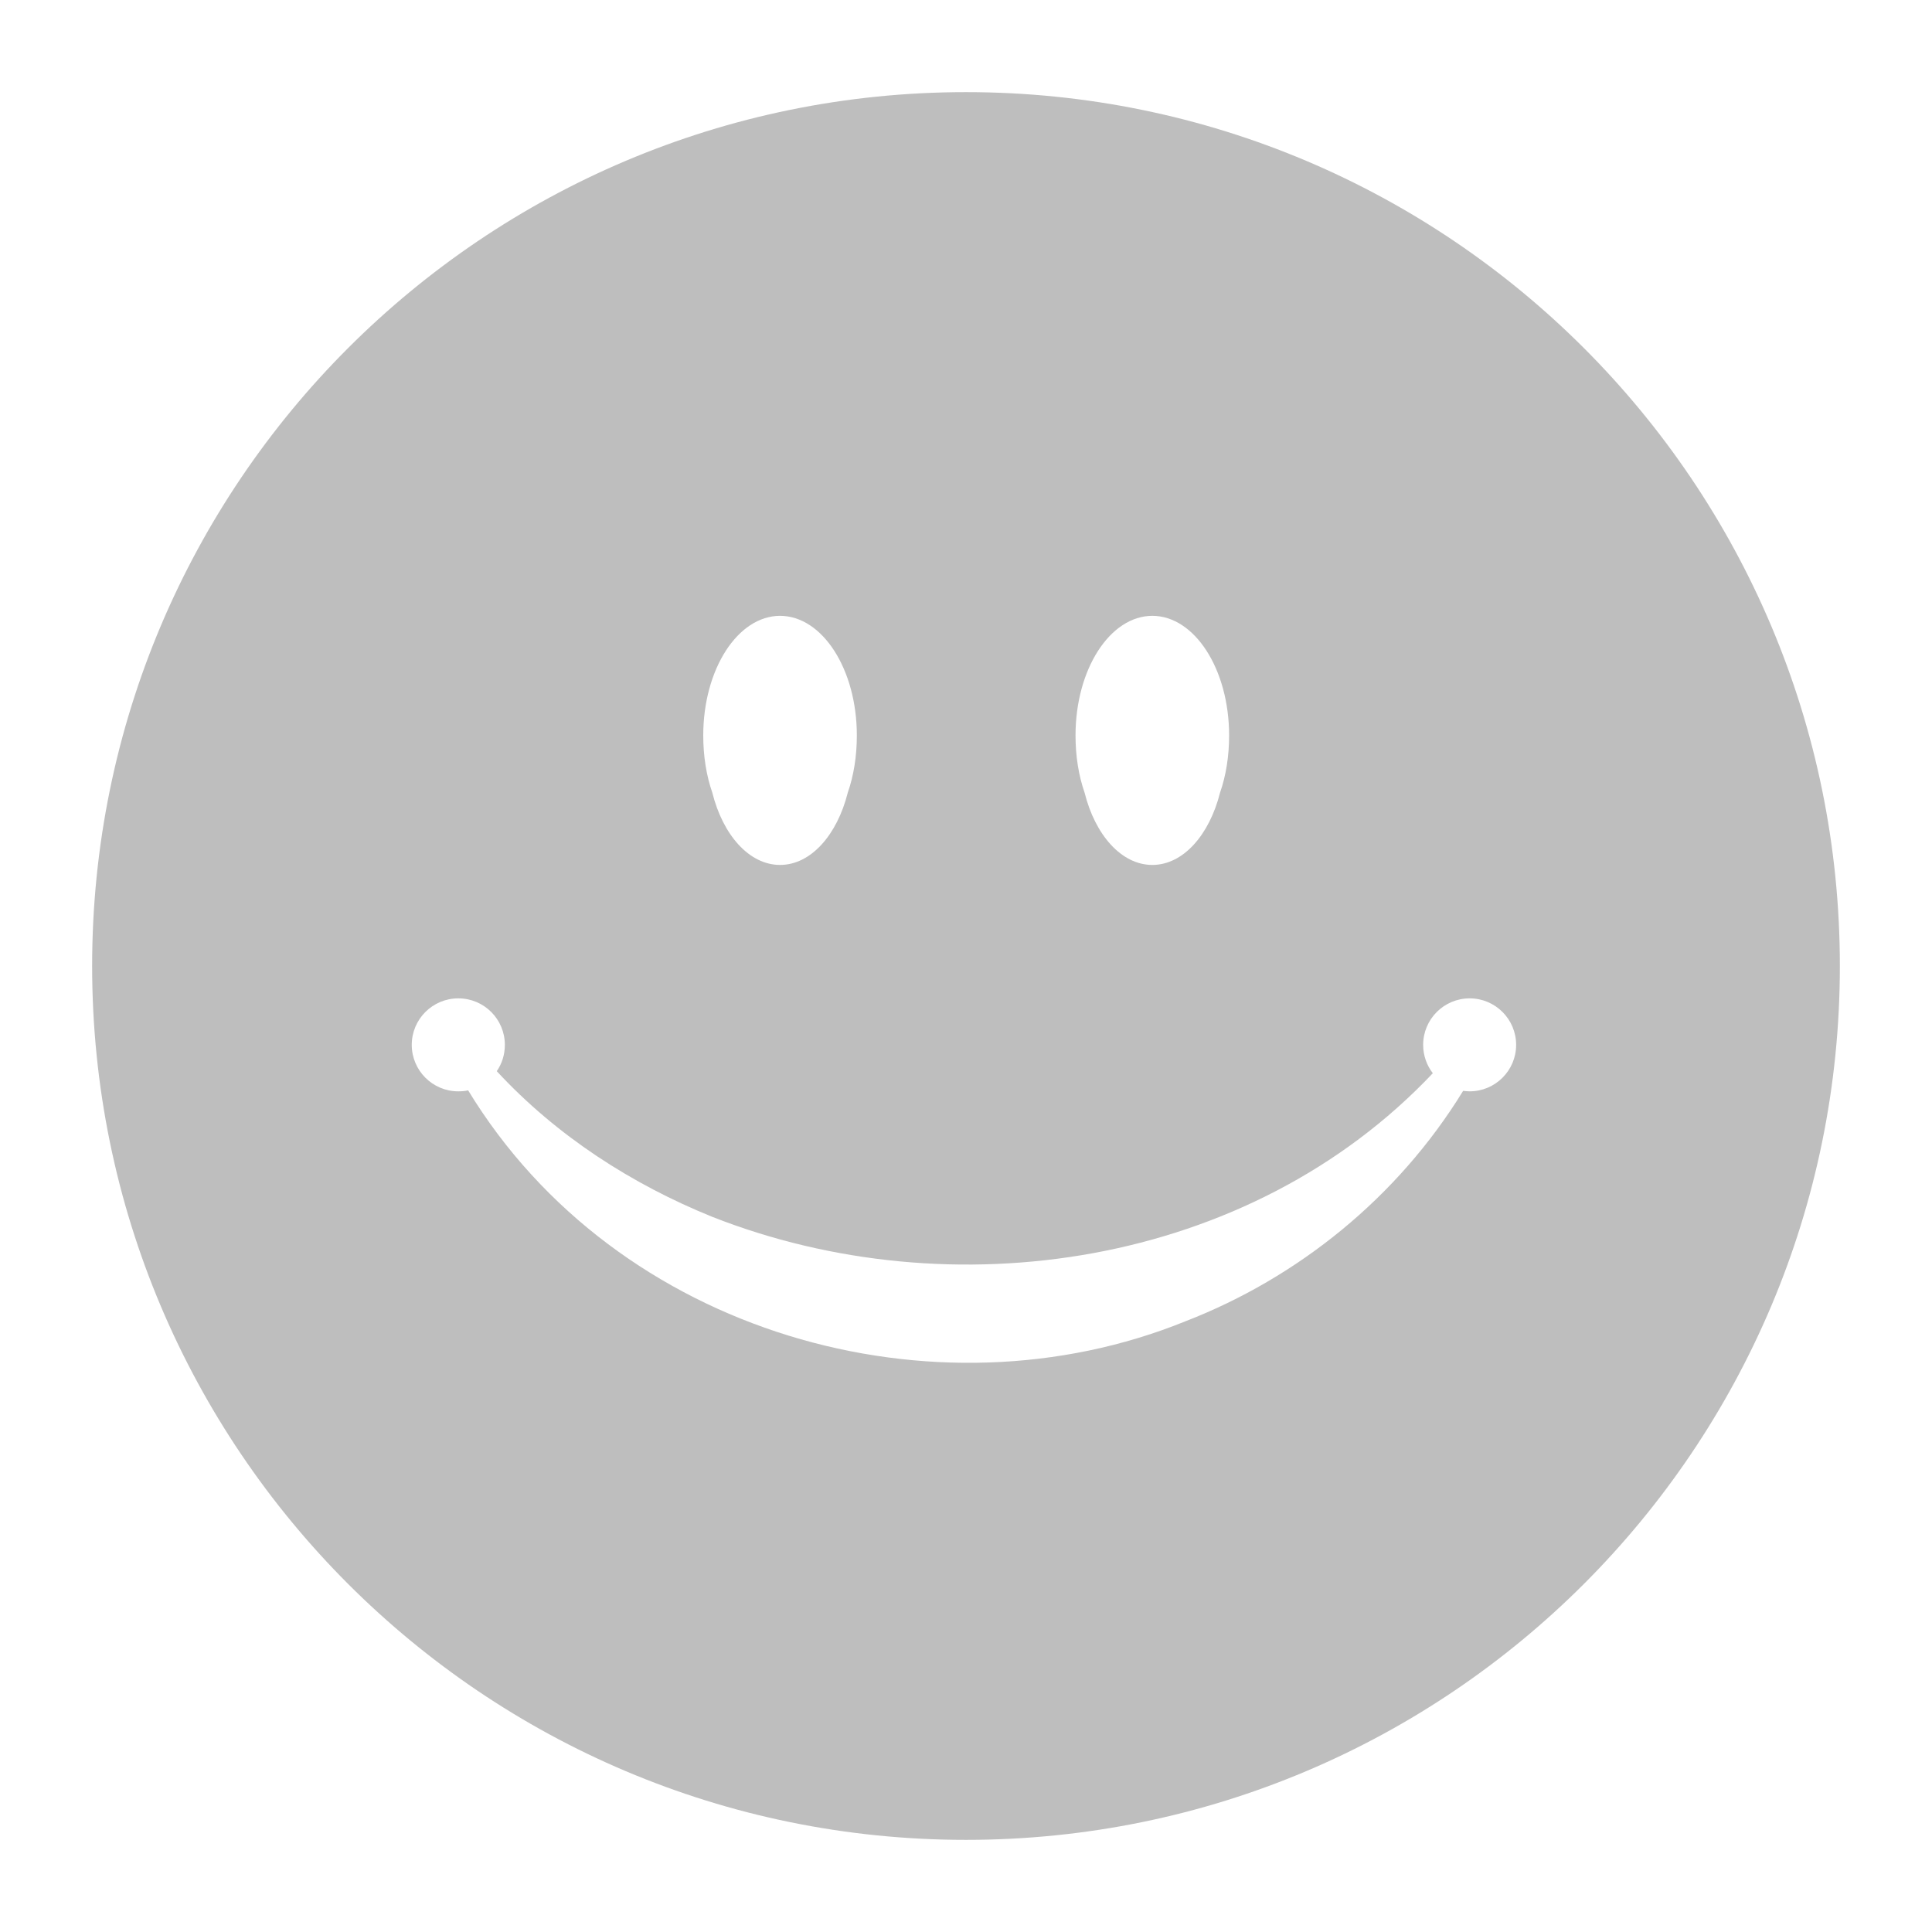 <svg height="16" width="16" xmlns="http://www.w3.org/2000/svg"><path d="m8 .763c-3.997 0-7.237 3.24-7.237 7.237s3.24 7.237 7.237 7.237c3.997 0 7.237-3.24 7.237-7.237s-3.24-7.237-7.237-7.237zm-1.541 4.337c.352 0 .637.443.637.991 0 .171-.026.333-.075.473-.088.35-.305.599-.561.599-.256 0-.474-.249-.561-.599-.049-.14-.075-.302-.075-.473 0-.548.285-.991.637-.991zm3.083 0c.352 0 .637.443.637.991 0 .171-.026.333-.075.473-.088.35-.305.599-.561.599-.256 0-.474-.249-.561-.599-.049-.14-.075-.302-.075-.473 0-.548.285-.991.637-.991zm-5.746 3.168c.213 0 .385.173.385.385 0 .081-.024.156-.067.218.498.538 1.12.937 1.784 1.206 1.978.779 4.447.42 5.968-1.189-.05-.065-.08-.146-.08-.235 0-.213.173-.385.385-.385.213 0 .385.173.385.385 0 .213-.173.385-.385.385-.018 0-.037-.002-.054-.004-.543.885-1.37 1.548-2.299 1.908-2.076.843-4.709.112-5.941-1.912-.026.006-.054.008-.082.008-.213 0-.385-.173-.385-.385 0-.213.173-.385.385-.385z" fill="#bebebe"/></svg>